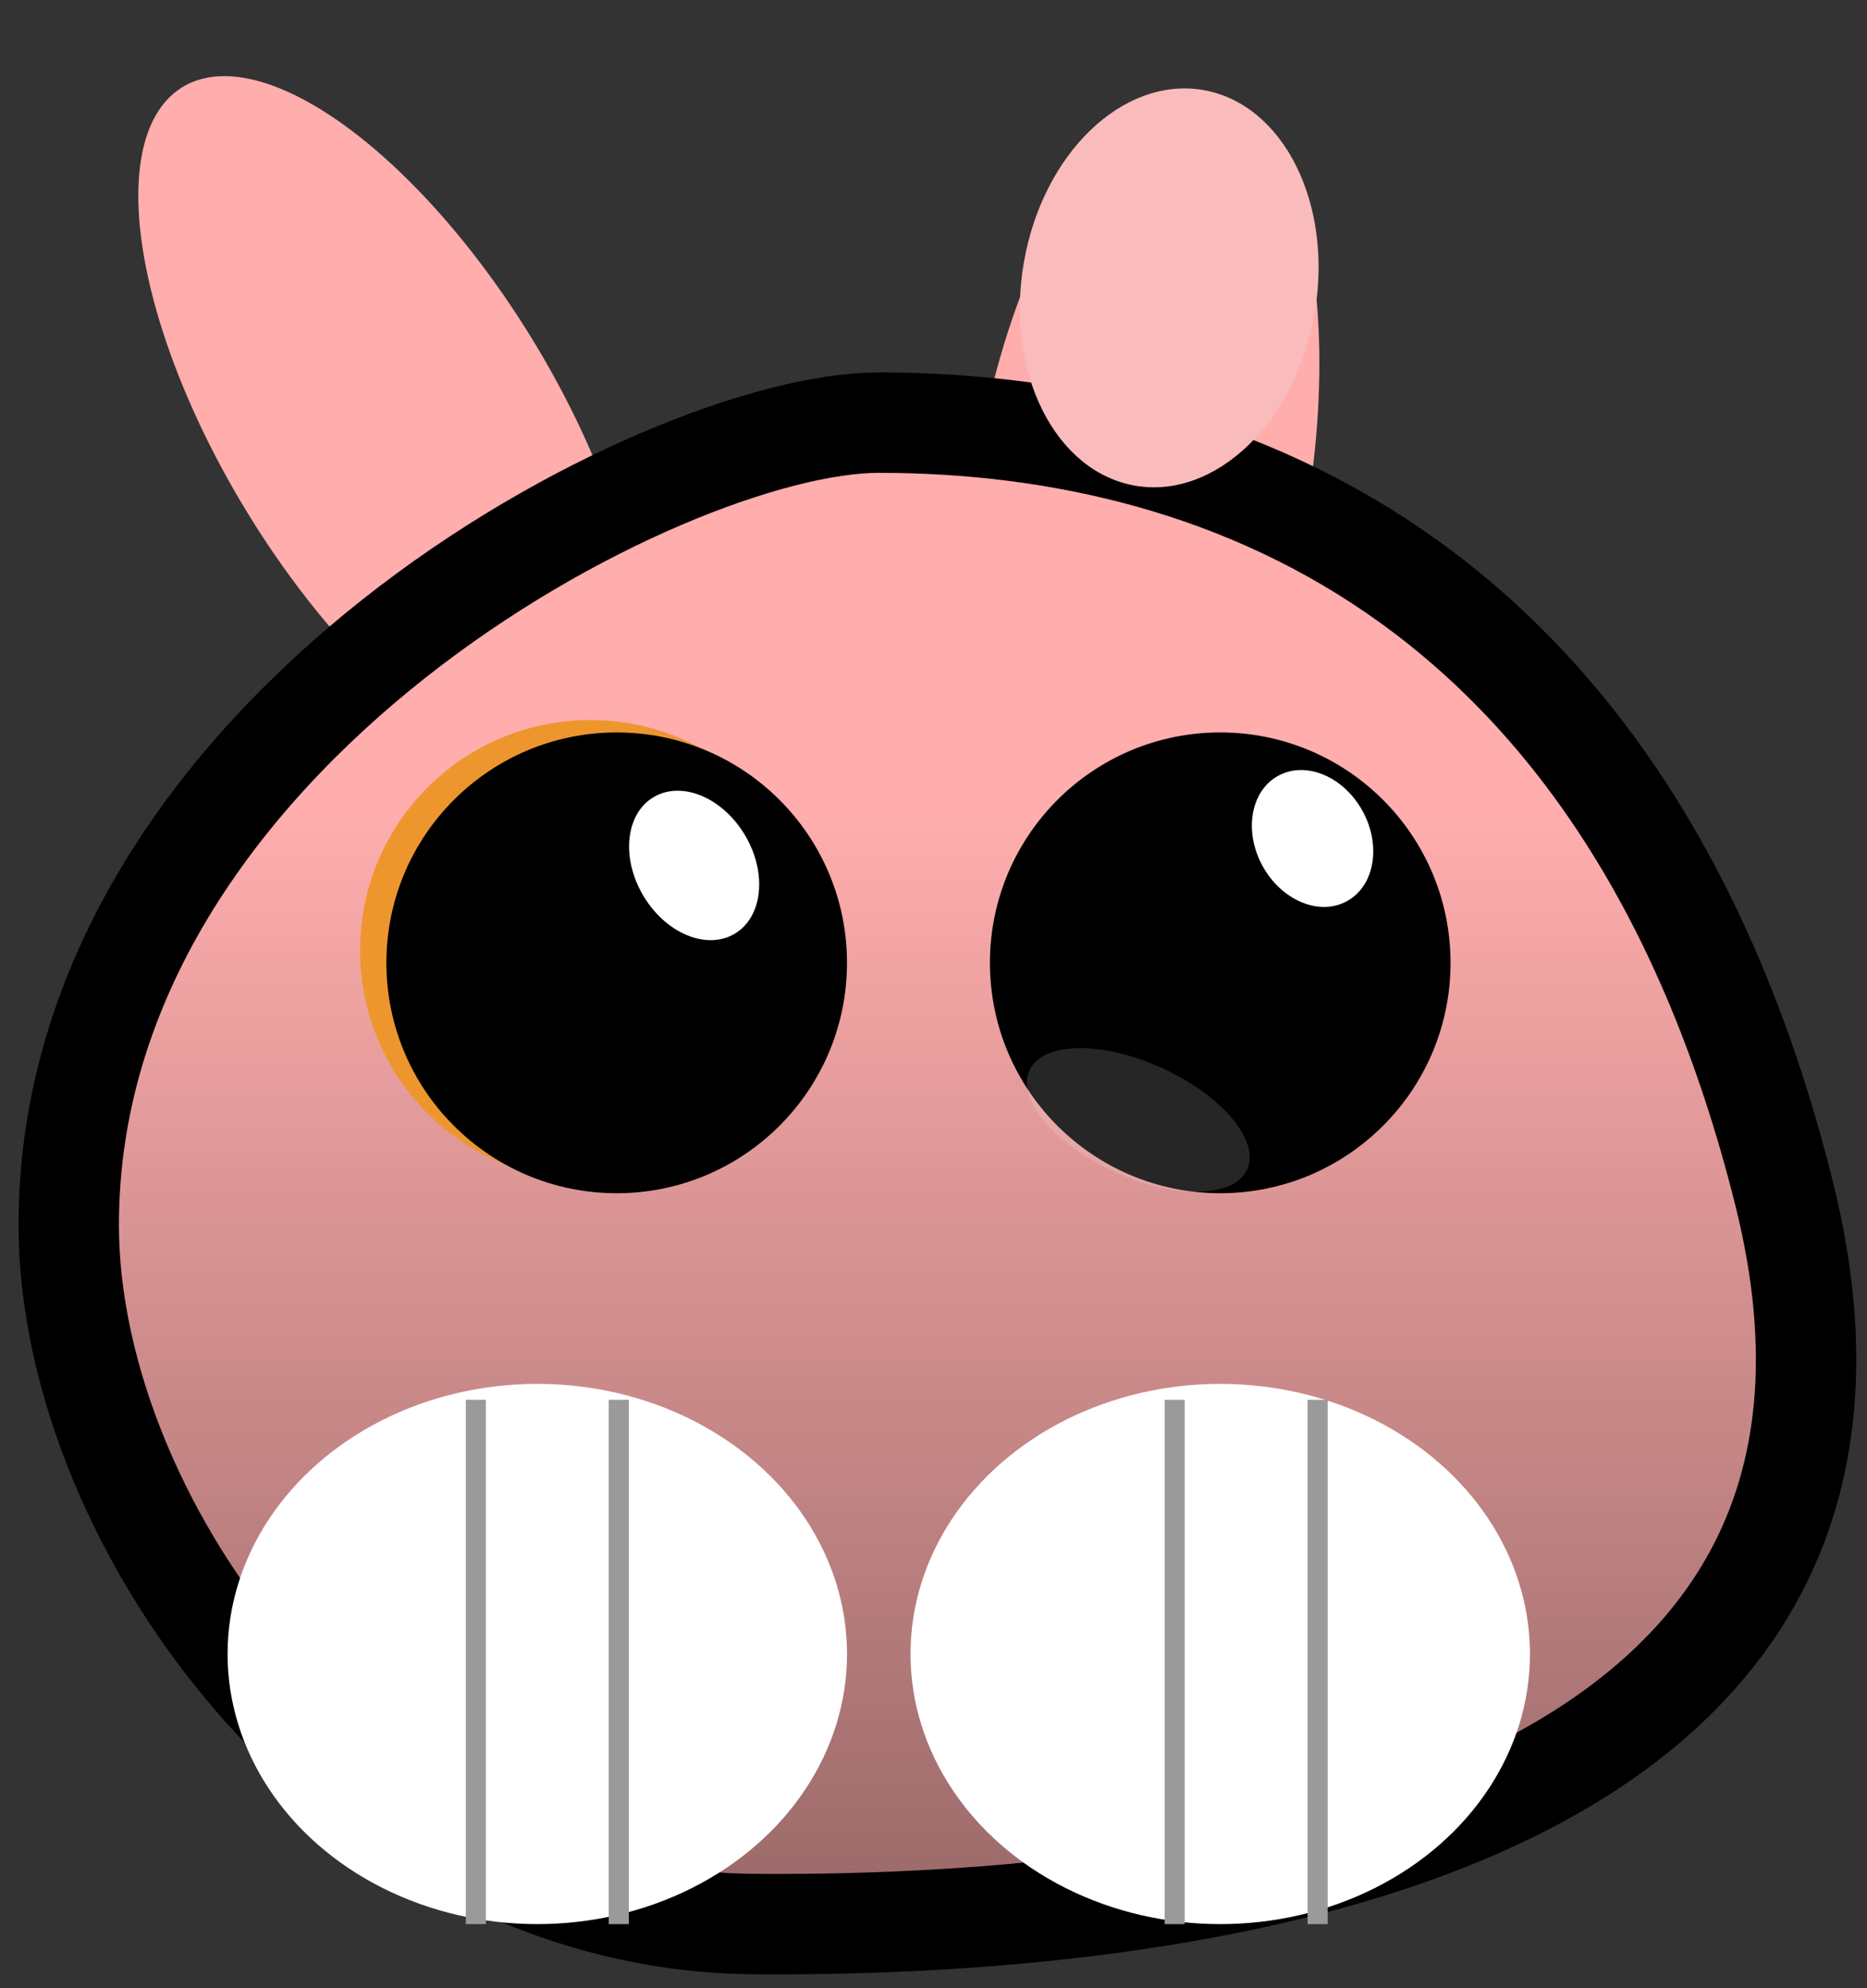 <svg viewBox="0 0 93 99" fill="none" xmlns="http://www.w3.org/2000/svg">
<rect x="0" y="0" width="93" height="99" fill="#333333" stroke="none"/>
<ellipse cx="19.42" cy="21.211" rx="8.307" ry="19.786" transform="rotate(-31.495 19.42 21.211)" fill="#FFADAD"/>
<ellipse cx="56.88" cy="24.147" rx="8.307" ry="19.786" transform="rotate(9.707 56.88 24.147)" fill="#FFADAD"/>
<path d="M88.868 59.415C96.732 90.871 60.519 95.939 37.839 95.808C17.665 95.808 3.424 76.029 3.424 60.997C3.424 36.471 33.092 21.044 43.773 21.044C61.574 21.044 81.352 29.351 88.868 59.415Z" fill="url(#paint0_linear_66_22)" stroke="black" stroke-width="5"/>
<ellipse cx="58.242" cy="14.334" rx="7.351" ry="9.995" transform="rotate(9.707 58.242 14.334)" fill="#F9BBBB"/>
<circle cx="60.783" cy="47.943" r="11.472" fill="black"/>
<circle cx="29.407" cy="47.325" r="11.472" fill="#EE962E"/>
<circle cx="30.719" cy="47.943" r="11.472" fill="black"/>
<ellipse cx="34.577" cy="43.093" rx="2.947" ry="3.956" transform="rotate(-30.685 34.577 43.093)" fill="white"/>
<ellipse cx="65.382" cy="41.751" rx="2.842" ry="3.56" transform="rotate(-28.767 65.382 41.751)" fill="white"/>
<ellipse cx="56.702" cy="55.766" rx="2.842" ry="5.958" transform="rotate(-65.537 56.702 55.766)" fill="white" fill-opacity="0.15"/>
<ellipse cx="26.764" cy="82.358" rx="15.428" ry="13.45" fill="white"/>
<ellipse cx="60.783" cy="82.358" rx="15.428" ry="13.45" fill="white"/>
<line x1="23.703" y1="69.7" x2="23.703" y2="95.808" stroke="#9A9A9A"/>
<line x1="30.823" y1="69.7" x2="30.823" y2="95.808" stroke="#9A9A9A"/>
<line x1="58.514" y1="69.7" x2="58.514" y2="95.808" stroke="#9A9A9A"/>
<line x1="65.634" y1="69.7" x2="65.634" y2="95.808" stroke="#9A9A9A"/>
<defs>
<linearGradient id="paint0_linear_66_22" x1="46.695" y1="21.044" x2="46.695" y2="95.81" gradientUnits="userSpaceOnUse">
<stop offset="0.26" stop-color="#FFADAD"/>
<stop offset="1" stop-color="#996868"/>
</linearGradient>
</defs>
</svg>
